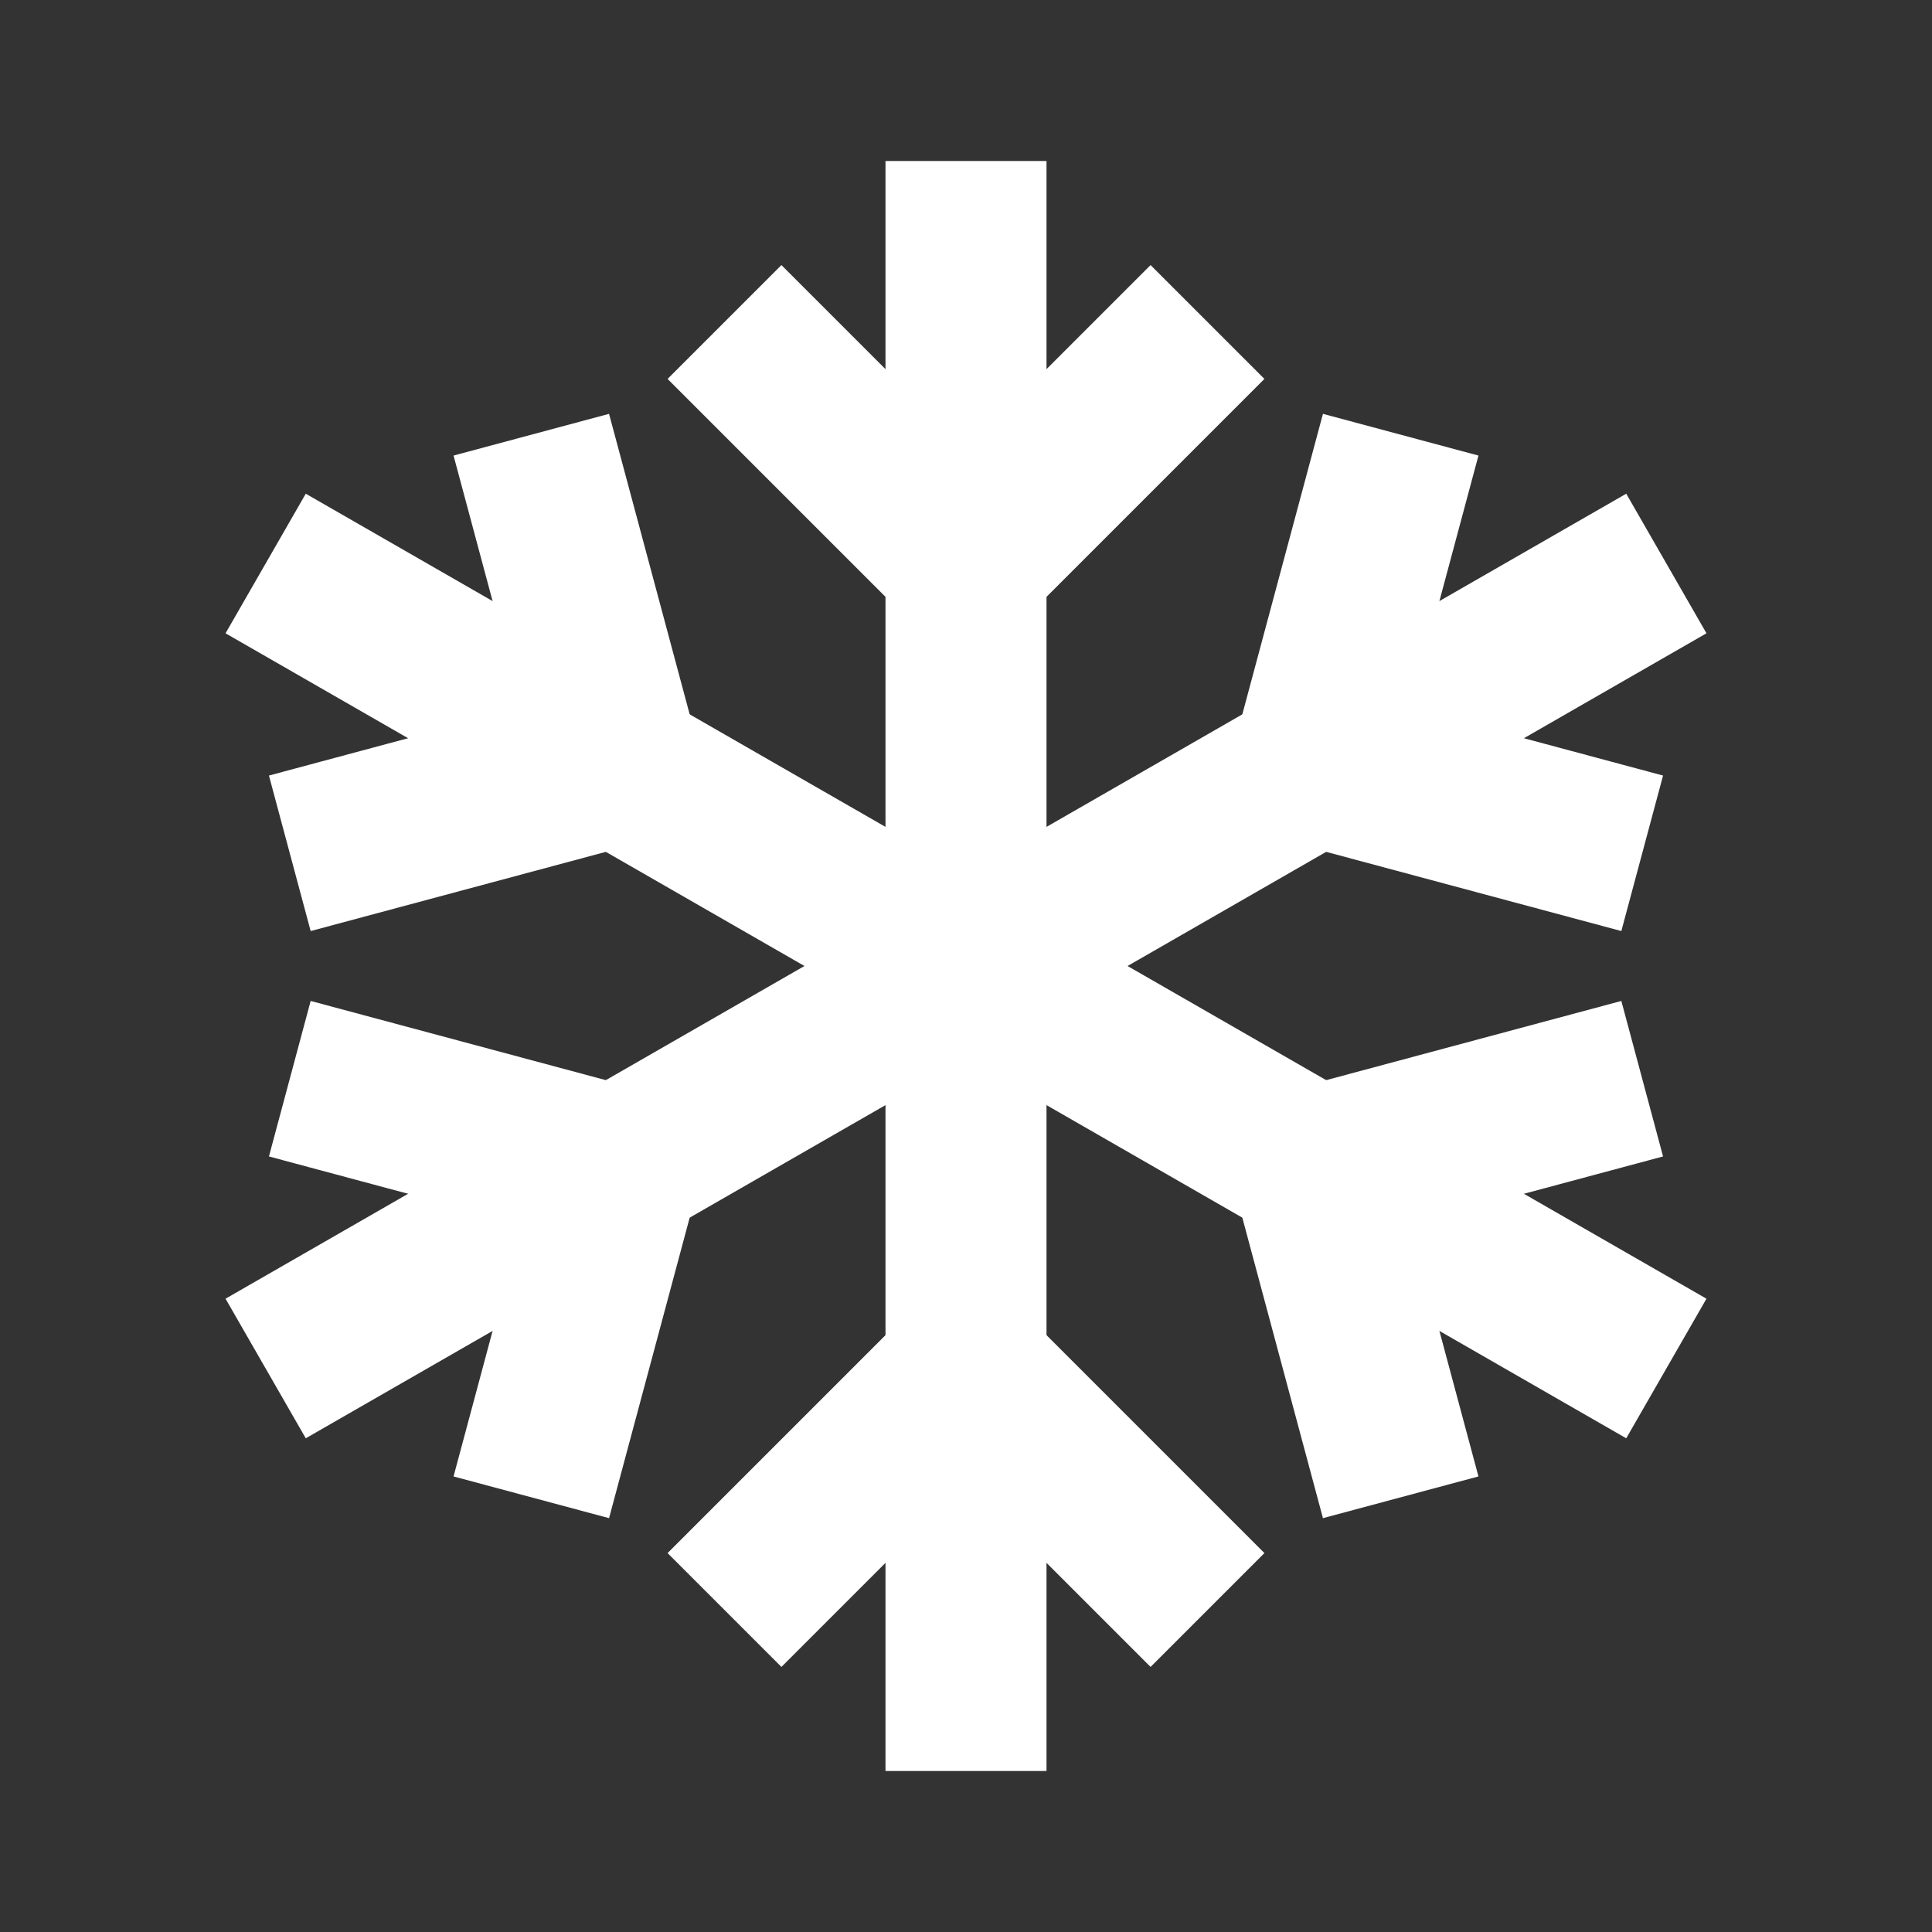 <?xml version="1.0" encoding="utf-8"?>
<!-- Generator: Adobe Illustrator 18.0.0, SVG Export Plug-In . SVG Version: 6.00 Build 0)  -->
<!DOCTYPE svg PUBLIC "-//W3C//DTD SVG 1.0//EN" "http://www.w3.org/TR/2001/REC-SVG-20010904/DTD/svg10.dtd">
<svg version="1.0" id="Layer_1" xmlns="http://www.w3.org/2000/svg" xmlns:xlink="http://www.w3.org/1999/xlink" x="0px" y="0px"
	 viewBox="0 0 24 24" enable-background="new 0 0 24 24" xml:space="preserve">
<rect x="0" y="0" width="24" height="24" fill="#333333" stroke="none"/>
<polyline fill="none" stroke="#FFFFFF" stroke-width="2" stroke-linejoin="round" stroke-miterlimit="10" points="9,4 12,7 15,4 "/>
<polyline fill="none" stroke="#FFFFFF" stroke-width="2" stroke-linejoin="round" stroke-miterlimit="10" points="15,20 12,17 9,20
	"/>
<line fill="none" stroke="#FFFFFF" stroke-width="2" stroke-linejoin="round" stroke-miterlimit="10" x1="12" y1="2" x2="12" y2="22"/>
<polyline fill="none" stroke="#FFFFFF" stroke-width="2" stroke-linejoin="round" stroke-miterlimit="10" points="20.4,13.4
	16.3,14.5 17.4,18.6 "/>
<polyline fill="none" stroke="#FFFFFF" stroke-width="2" stroke-linejoin="round" stroke-miterlimit="10" points="3.6,10.6 7.7,9.5
	6.6,5.4 "/>
<line fill="none" stroke="#FFFFFF" stroke-width="2" stroke-linejoin="round" stroke-miterlimit="10" x1="20.7" y1="17" x2="3.3" y2="7"/>
<polyline fill="none" stroke="#FFFFFF" stroke-width="2" stroke-linejoin="round" stroke-miterlimit="10" points="6.6,18.6
	7.7,14.5 3.6,13.4 "/>
<polyline fill="none" stroke="#FFFFFF" stroke-width="2" stroke-linejoin="round" stroke-miterlimit="10" points="17.4,5.4
	16.3,9.5 20.4,10.6 "/>
<line fill="none" stroke="#FFFFFF" stroke-width="2" stroke-linejoin="round" stroke-miterlimit="10" x1="3.3" y1="17" x2="20.7" y2="7"/>
</svg>
